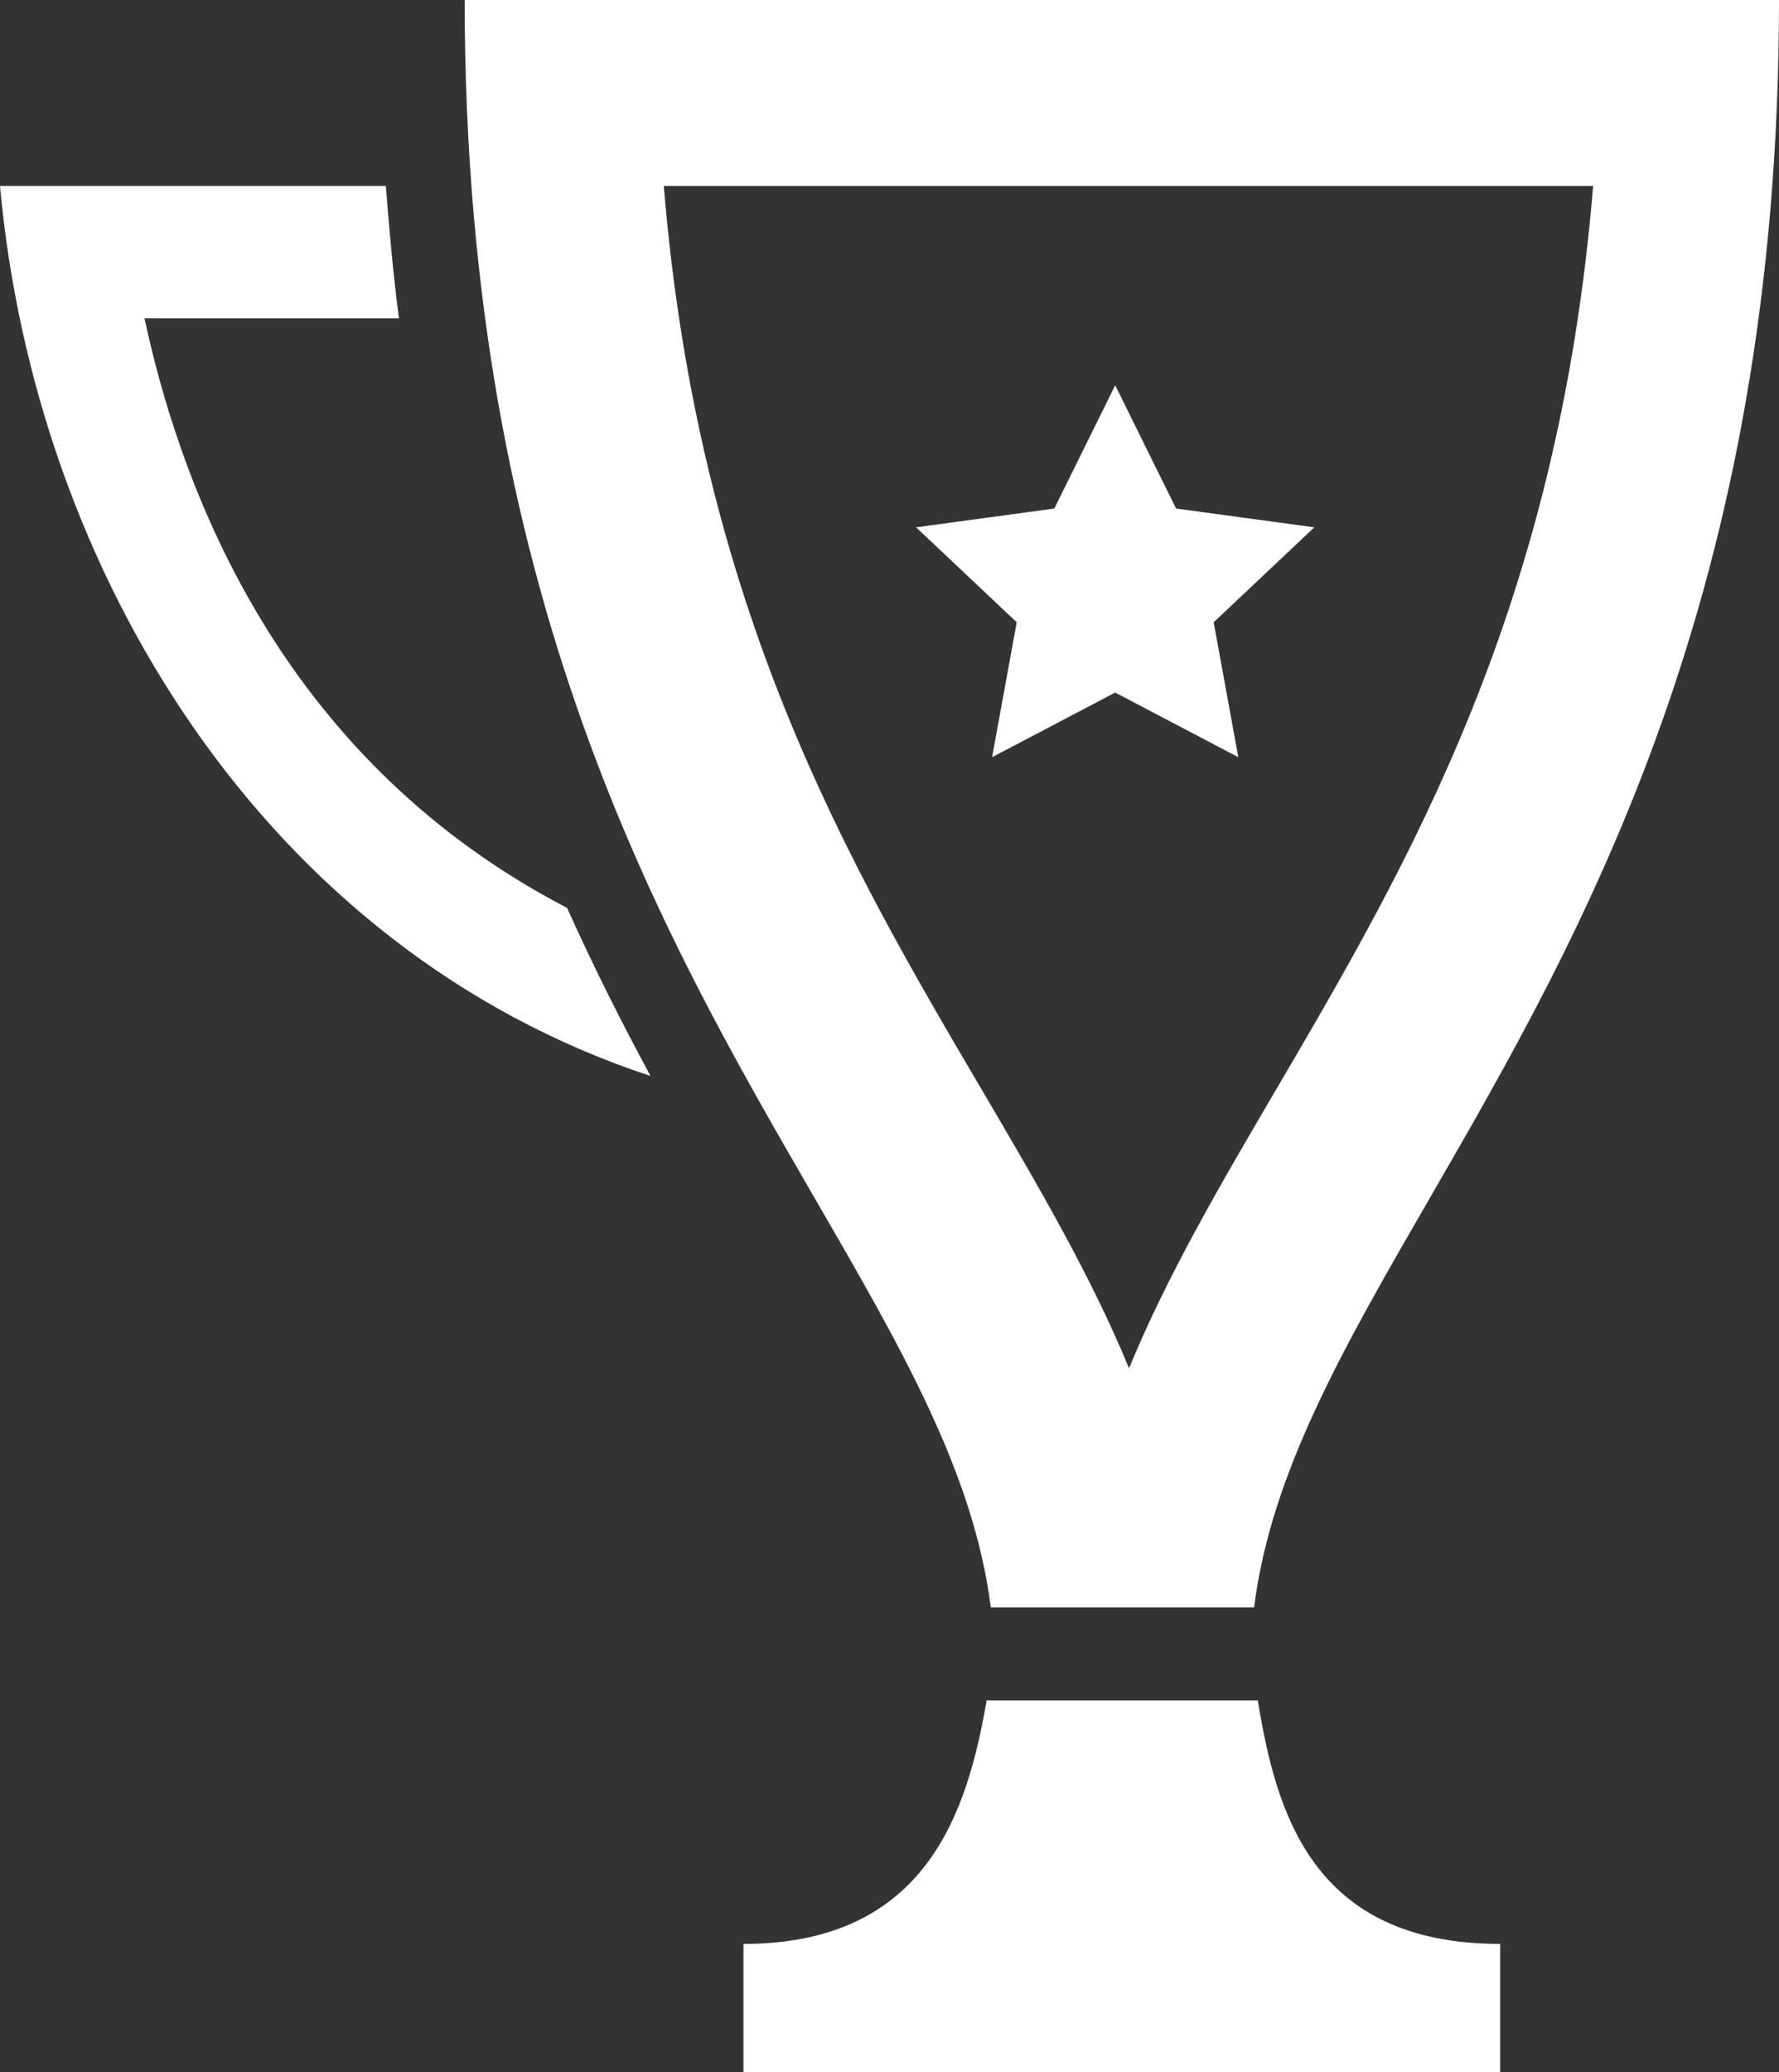 <svg width="134" height="156" viewBox="0 0 134 156" fill="none" xmlns="http://www.w3.org/2000/svg">
<rect x="0" y="0" width="134" height="156" fill="#333333" stroke="none"/>
<path fill-rule="evenodd" clip-rule="evenodd" d="M35 0H134C134 44.679 119.23 70.233 107.683 90.212C101.197 101.433 95.728 110.896 94.464 121H74.628C73.359 110.897 67.878 101.436 61.379 90.217C49.804 70.238 35 44.683 35 0ZM0 14C2.652 43.141 20.019 71.438 49 81C46.883 77.081 44.751 72.872 42.712 68.343C21.93 57.545 13.931 38.172 10.886 23.967H30.05C29.637 20.779 29.323 17.422 29.066 14H0ZM120 14C117.383 45.778 106.111 64.989 96.02 82.19L96.017 82.194L95.934 82.335C91.86 89.289 87.918 96.016 85.043 103C82.161 96.01 78.206 89.278 74.119 82.319L74.033 82.173C63.919 64.985 52.617 45.773 50 14H120ZM94.739 128H74.318C72.879 136.309 69.83 146.333 56 146.333V156H113V146.333C98.757 146.333 96.107 136.309 94.739 128ZM79.414 38.282L69 39.696L76.582 46.843L74.728 57L84 52.135L93.272 57L91.418 46.843L99 39.696L88.586 38.282L84 29L79.414 38.282Z" fill="white"/>
</svg>
